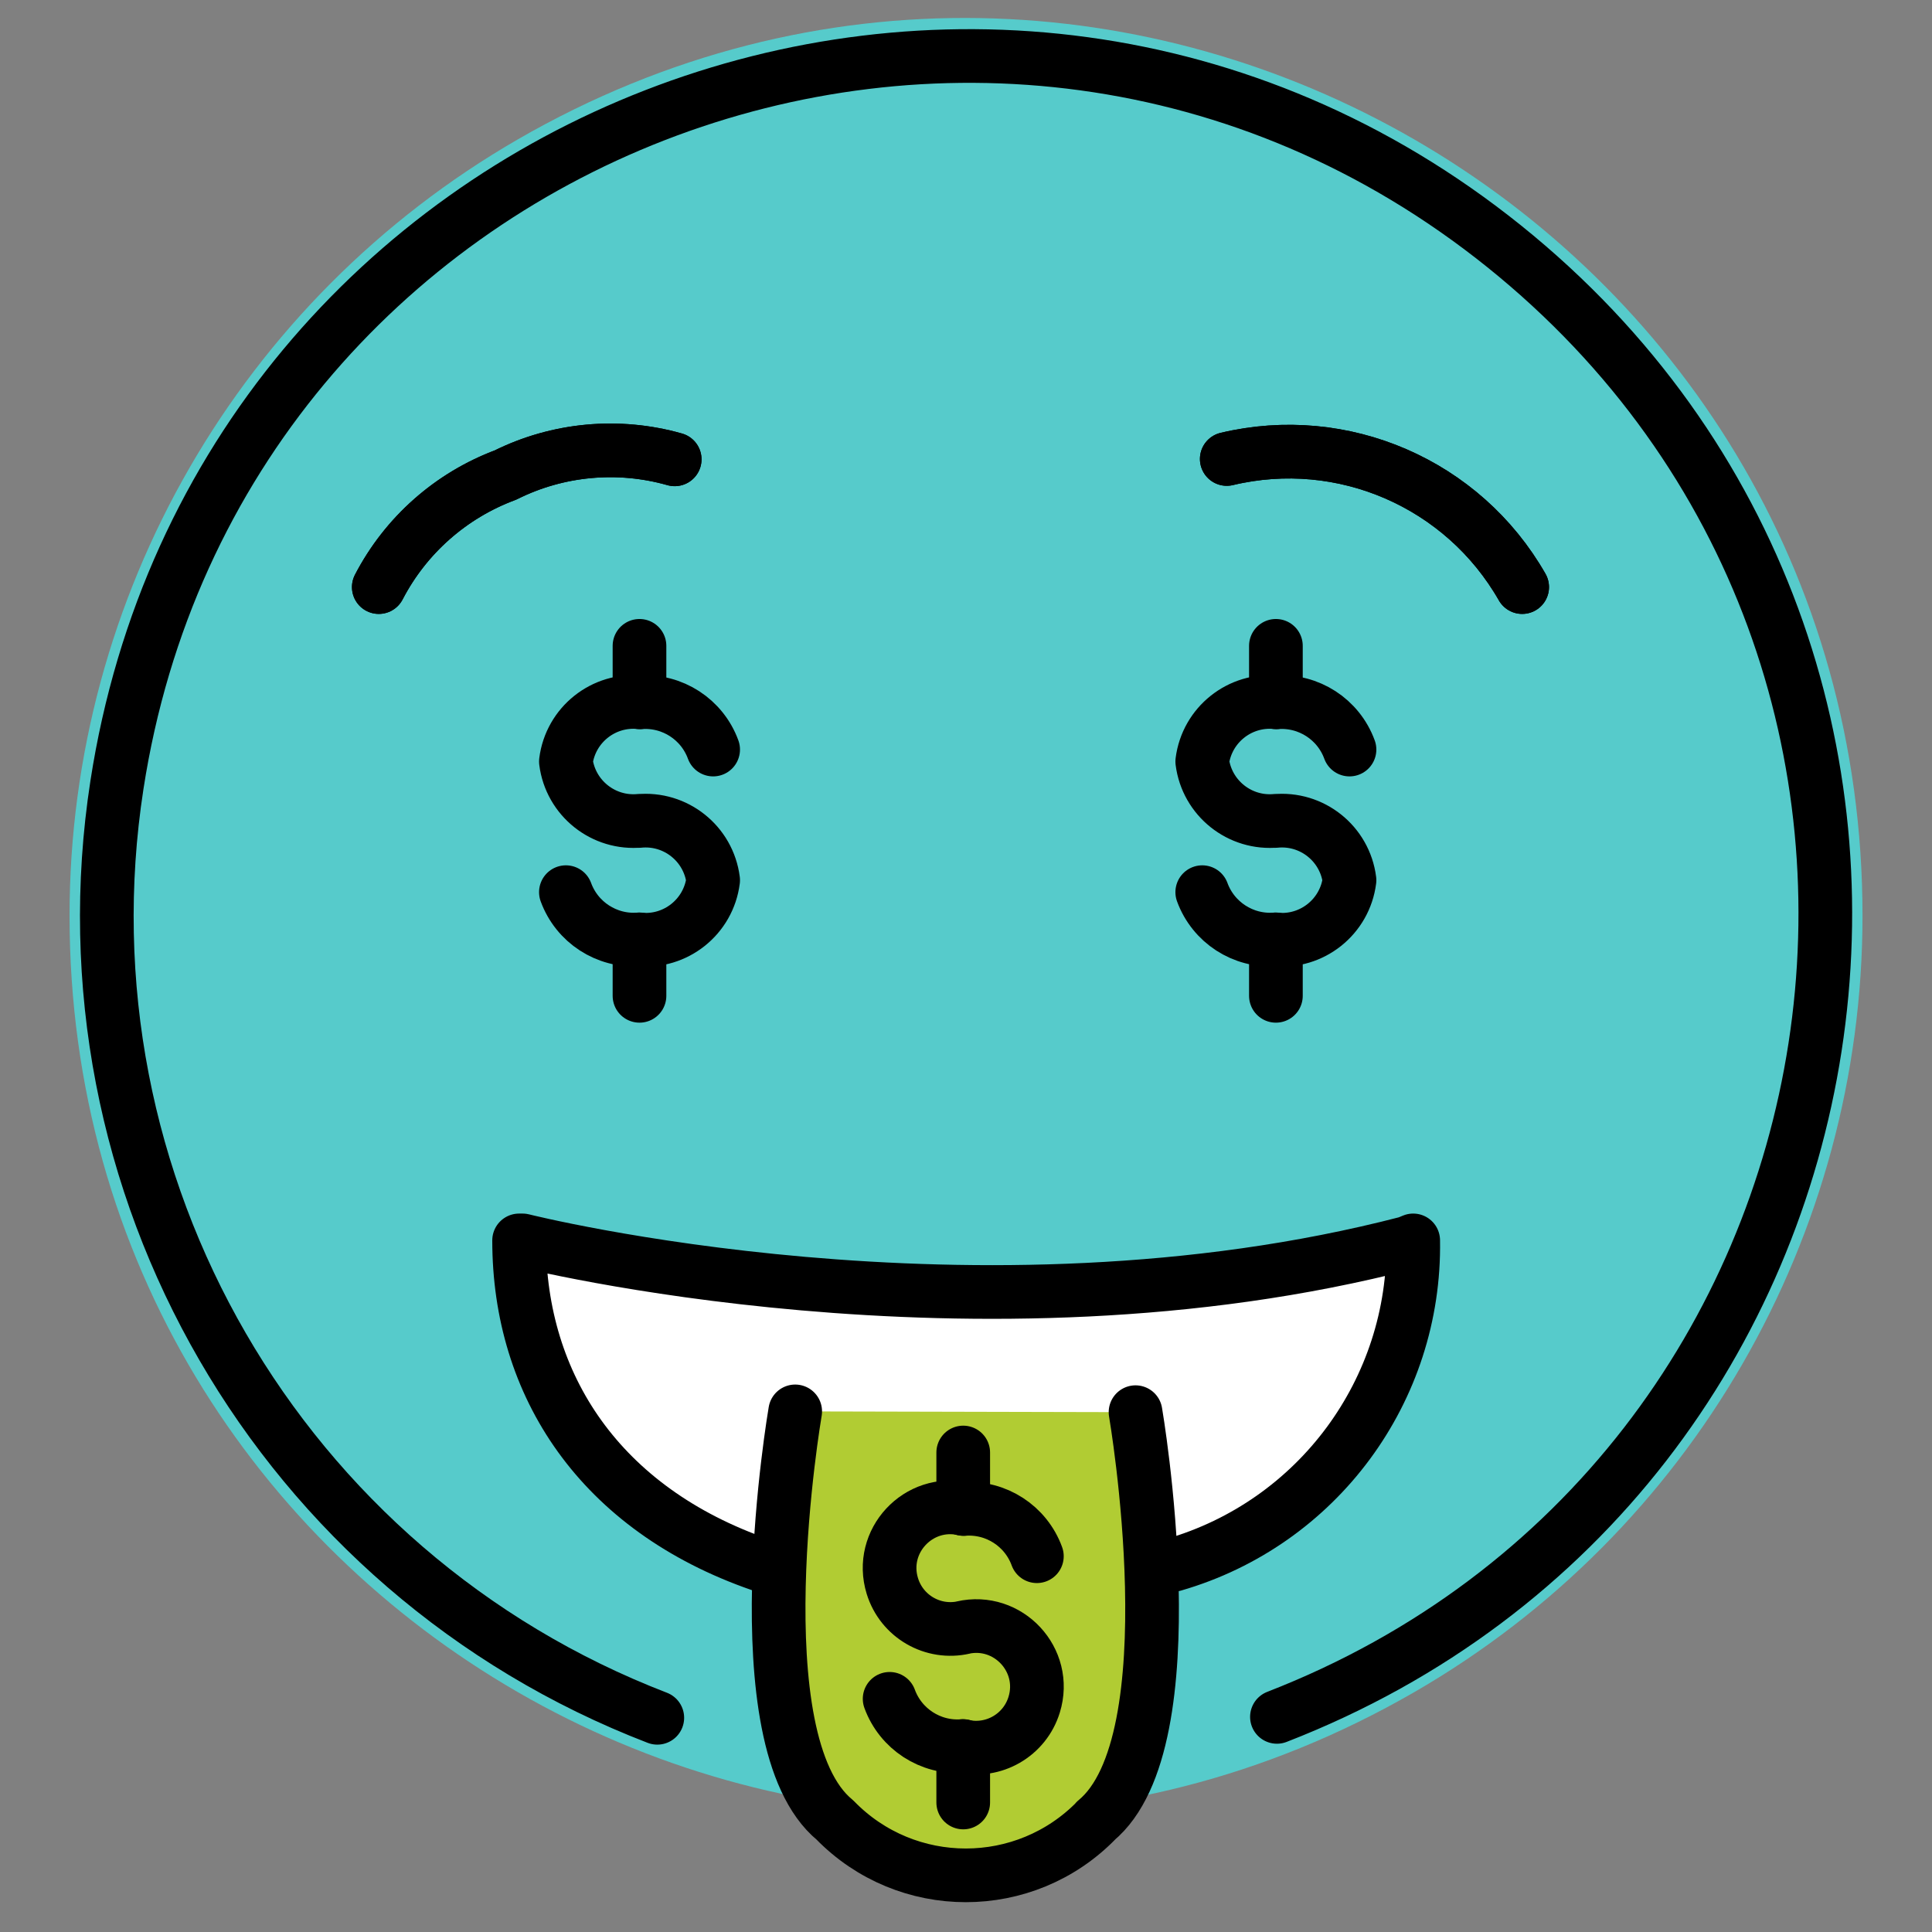<svg id="Money-Mouth-Face--Streamline-Openmoji" viewBox="0 0 32 32" xmlns="http://www.w3.org/2000/svg" height="32" width="32"><rect x="0" y="0" width="32" height="32" fill="#808080" stroke="none"/><desc>Money Mouth Face Streamline Emoji: https://streamlinehq.com</desc><g id="color"><path fill="#56cbcb" d="M1.152 15.168c0 11.43 12.374 18.574 22.273 12.859 4.594 -2.652 7.424 -7.554 7.424 -12.859 0 -11.43 -12.374 -18.574 -22.273 -12.859C3.982 4.962 1.152 9.864 1.152 15.168" stroke-width="0.444"></path><path fill="#ffffff" d="M12.596 25.917c-2.658 -0.922 -3.998 -2.97 -3.998 -5.372h0.058s7.509 1.895 14.652 0.041l0.099 -0.041c0.042 2.482 -1.584 4.684 -3.969 5.373" stroke-width="0.444"></path><path fill="#b1cc33" d="M18.808 23.39s0.939 5.456 -0.659 6.768l0.016 -0.013c-1.187 1.222 -3.149 1.222 -4.336 0 -1.598 -1.312 -0.658 -6.768 -0.658 -6.768" stroke-width="0.444"></path></g><g id="hair"></g><g id="skin"></g><g id="skin-shadow"></g><g id="line"><path fill="none" stroke="#000000" stroke-linecap="round" stroke-linejoin="round" stroke-width="0.889" d="M12.596 25.917c-2.658 -0.922 -3.998 -2.97 -3.998 -5.372h0.058s7.509 1.895 14.652 0.041l0.099 -0.041c0.042 2.482 -1.584 4.684 -3.969 5.373"></path><path fill="none" stroke="#000000" stroke-linecap="round" stroke-linejoin="round" stroke-width="0.889" d="M6.274 9.724c0.445 -0.857 1.193 -1.518 2.098 -1.856 0.869 -0.433 1.869 -0.525 2.803 -0.26"></path><path fill="none" stroke="#000000" stroke-linecap="round" stroke-linejoin="round" stroke-width="0.889" d="M25.212 9.724c-0.979 -1.715 -2.972 -2.58 -4.893 -2.122"></path><path fill="none" stroke="#000000" stroke-linecap="round" stroke-linejoin="round" stroke-width="0.889" d="M21.15 28.437c10.211 -3.964 12.302 -17.496 3.763 -24.358C16.374 -2.781 3.609 2.174 1.937 13c-1.022 6.614 2.704 13.047 8.95 15.452"></path><path fill="none" stroke="#000000" stroke-linecap="round" stroke-linejoin="round" stroke-width="0.889" d="M6.274 9.724c0.445 -0.857 1.193 -1.518 2.098 -1.856 0.869 -0.433 1.869 -0.525 2.803 -0.26"></path><path fill="none" stroke="#000000" stroke-linecap="round" stroke-linejoin="round" stroke-width="0.889" d="M25.212 9.724c-0.979 -1.715 -2.972 -2.58 -4.893 -2.122"></path><path fill="none" stroke="#000000" stroke-linecap="round" stroke-linejoin="round" stroke-width="0.889" d="M18.808 23.39s0.939 5.456 -0.659 6.768l0.016 -0.013c-1.187 1.222 -3.149 1.222 -4.336 0 -1.598 -1.312 -0.658 -6.768 -0.658 -6.768"></path><path fill="none" stroke="#000000" stroke-linecap="round" stroke-linejoin="round" stroke-width="0.889" d="M11.812 12.415c-0.183 -0.501 -0.675 -0.82 -1.207 -0.783h0c-0.609 -0.061 -1.155 0.374 -1.232 0.981 0.077 0.607 0.623 1.042 1.232 0.981l-0.025 0.004c0.609 -0.061 1.155 0.374 1.232 0.981 -0.077 0.607 -0.623 1.042 -1.232 0.981h0c-0.532 0.037 -1.024 -0.283 -1.207 -0.783"></path><path fill="none" stroke="#000000" stroke-linecap="round" stroke-linejoin="round" stroke-width="0.889" d="M10.592 11.632v-0.935"></path><path fill="none" stroke="#000000" stroke-linecap="round" stroke-linejoin="round" stroke-width="0.889" d="M10.592 16.494v-0.935"></path><path fill="none" stroke="#000000" stroke-linecap="round" stroke-linejoin="round" stroke-width="0.889" d="M22.352 12.415c-0.183 -0.501 -0.675 -0.82 -1.207 -0.783h0c-0.609 -0.061 -1.155 0.374 -1.232 0.981 0.077 0.607 0.623 1.042 1.232 0.981l-0.025 0.004c0.609 -0.061 1.155 0.374 1.232 0.981 -0.077 0.607 -0.623 1.042 -1.232 0.981h0c-0.532 0.037 -1.024 -0.283 -1.207 -0.783"></path><path fill="none" stroke="#000000" stroke-linecap="round" stroke-linejoin="round" stroke-width="0.889" d="M21.133 11.632v-0.935"></path><path fill="none" stroke="#000000" stroke-linecap="round" stroke-linejoin="round" stroke-width="0.889" d="M21.133 16.494v-0.935"></path><path fill="none" stroke="#000000" stroke-linecap="round" stroke-linejoin="round" stroke-width="0.889" d="M17.174 25.776c-0.183 -0.501 -0.675 -0.82 -1.207 -0.783h0c-0.755 -0.173 -1.415 0.536 -1.187 1.276 0.155 0.505 0.673 0.804 1.187 0.686l-0.025 0.004c0.755 -0.173 1.415 0.536 1.187 1.276 -0.155 0.505 -0.673 0.804 -1.187 0.686h0c-0.532 0.037 -1.024 -0.283 -1.207 -0.783"></path><path fill="none" stroke="#000000" stroke-linecap="round" stroke-linejoin="round" stroke-width="0.889" d="M15.954 24.993v-0.935"></path><path fill="none" stroke="#000000" stroke-linecap="round" stroke-linejoin="round" stroke-width="0.889" d="M15.954 29.855v-0.935"></path></g></svg>